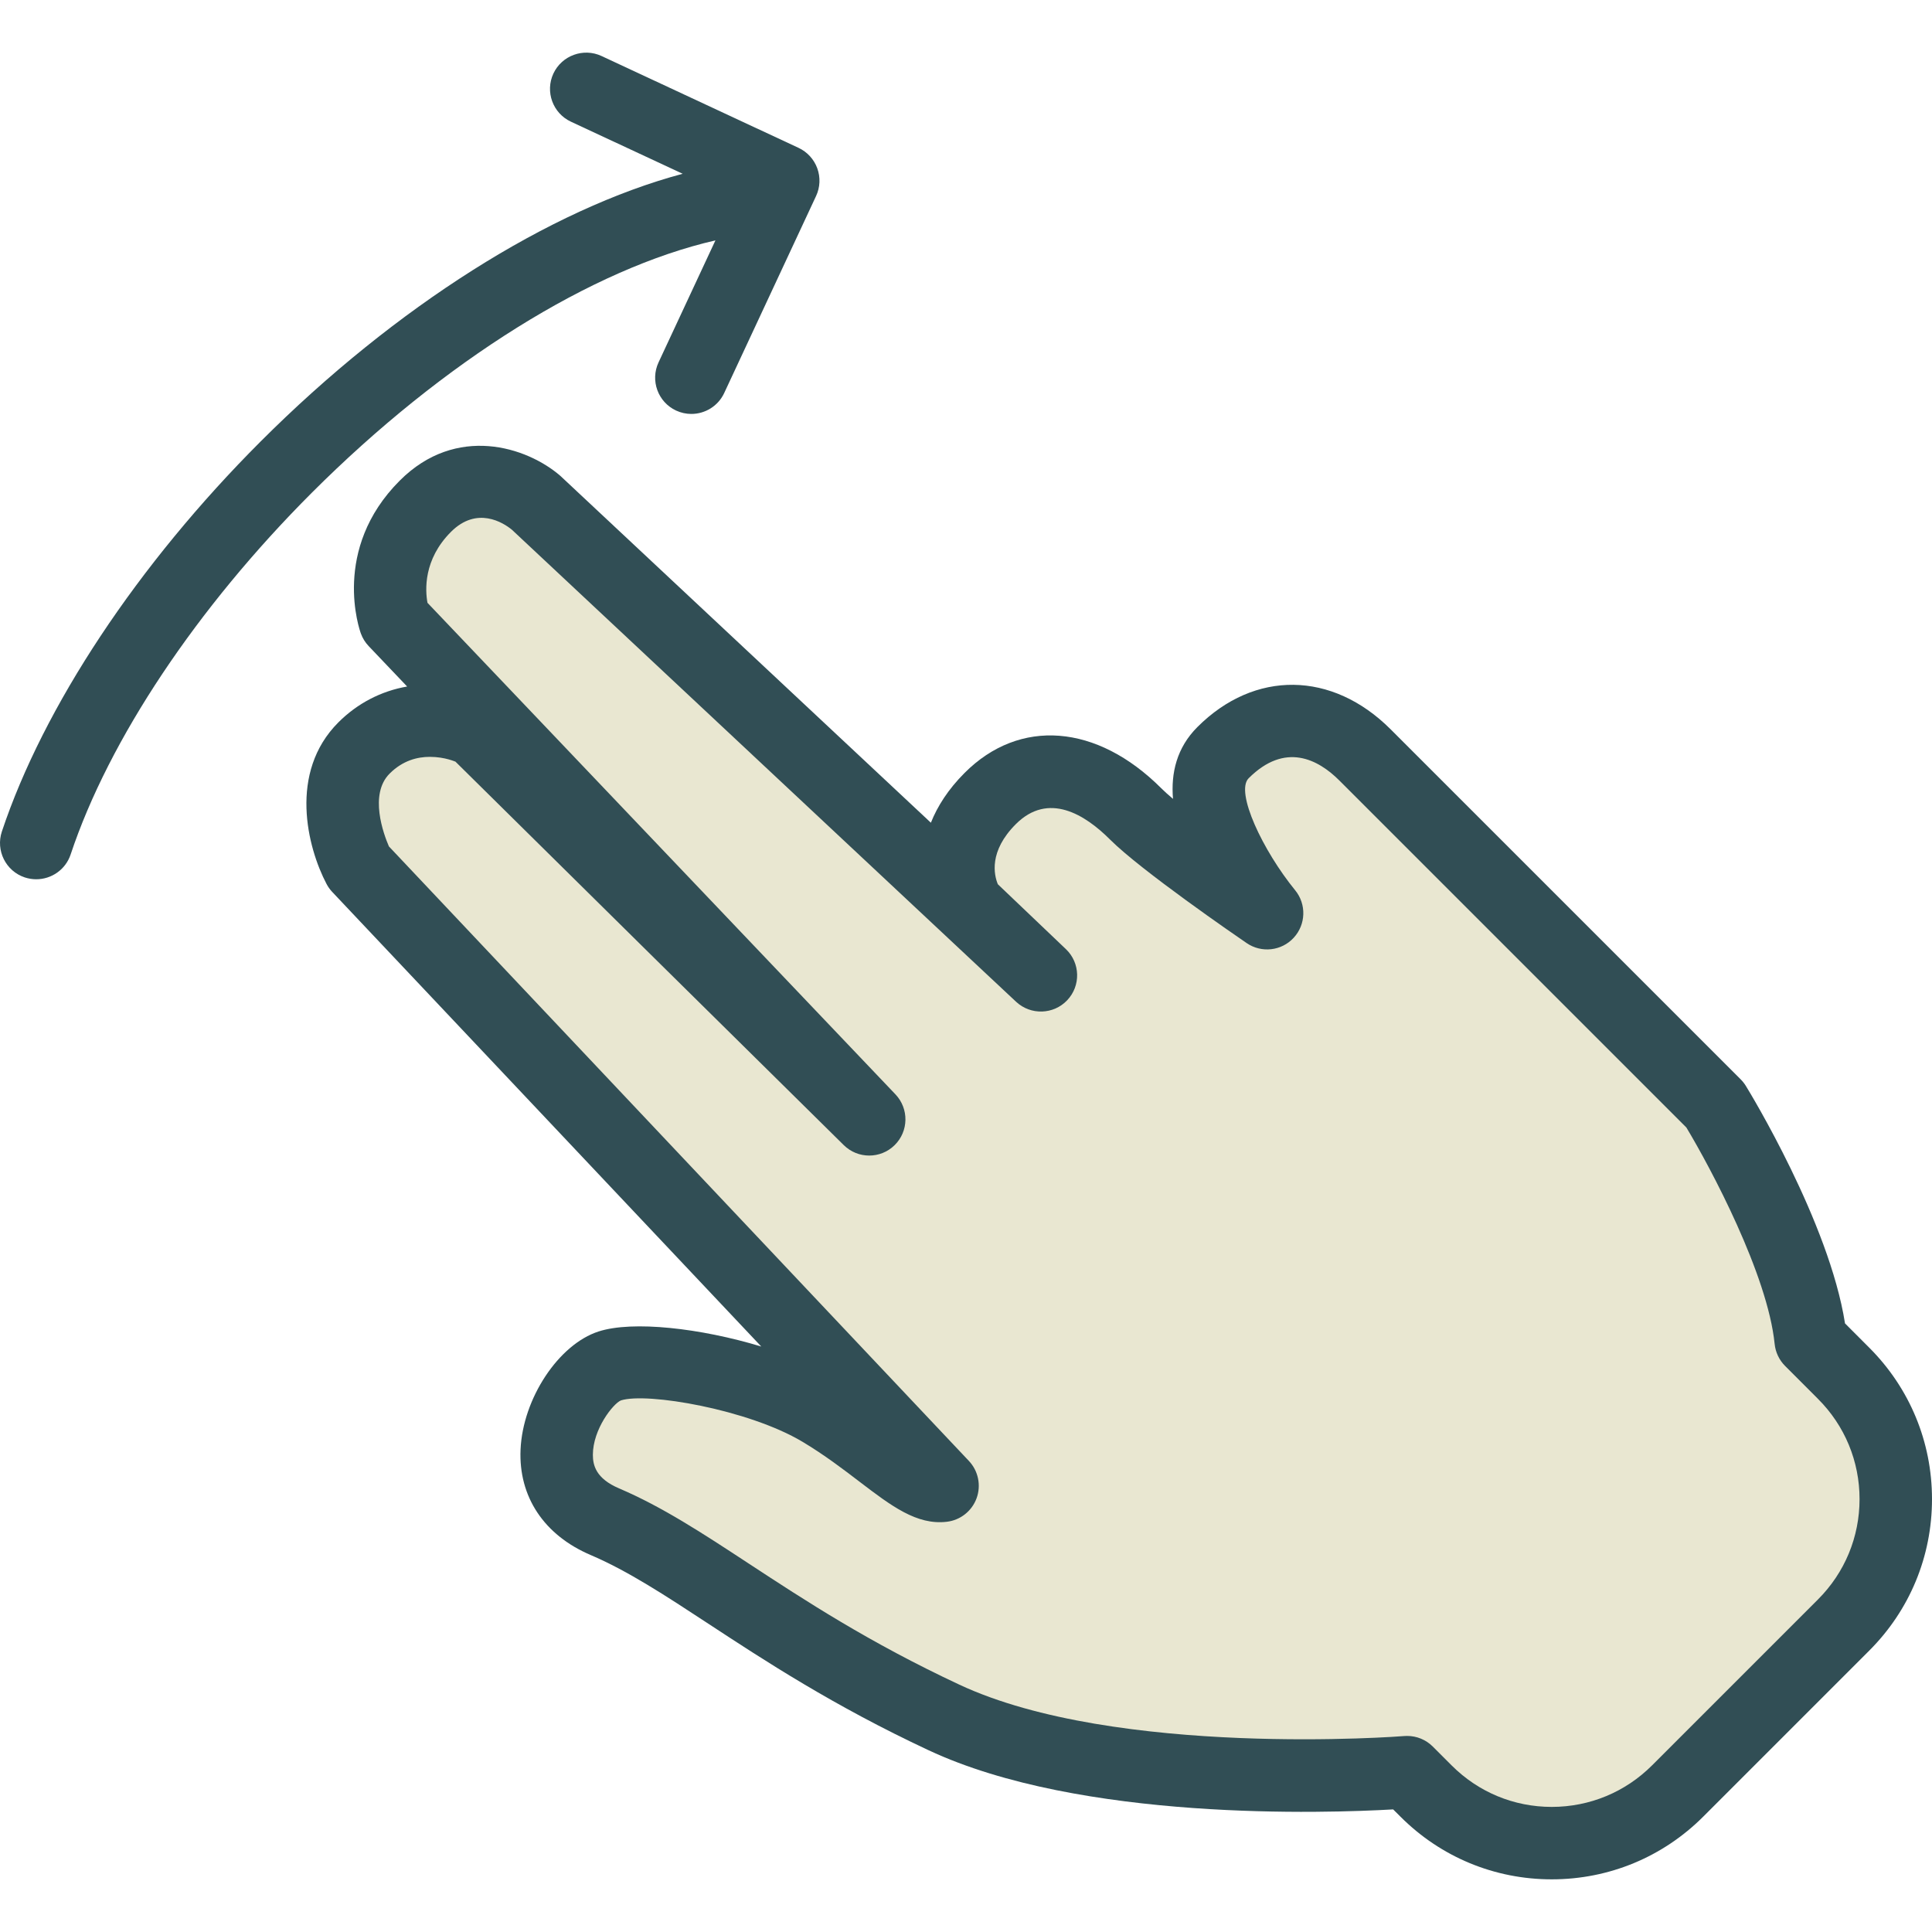 <?xml version="1.0" encoding="iso-8859-1"?>
<!-- Generator: Adobe Illustrator 19.0.0, SVG Export Plug-In . SVG Version: 6.00 Build 0)  -->
<svg version="1.1" id="Layer_1" xmlns="http://www.w3.org/2000/svg" xmlns:xlink="http://www.w3.org/1999/xlink" x="0px" y="0px"
	 viewBox="0 0 512 512" style="enable-background:new 0 0 512 512;" xml:space="preserve">
<path style="fill:#314E55;" d="M495.359,357.136l-6.413-6.422c-4.191-26.767-25.323-61.391-26.261-62.91
	c-0.394-0.637-0.853-1.228-1.388-1.763l-92.752-92.752c-15.498-15.507-36.077-15.76-51.218-0.619
	c-5.475,5.475-7.05,12.179-6.469,19.042c-1.256-1.069-2.325-2.025-3.122-2.822c-17.054-17.054-37.53-18.657-52.1-4.069
	c-4.36,4.36-7.21,8.85-8.944,13.21l-98.19-91.918c-8.888-7.697-27.583-13.726-42.555,1.247
	c-18.226,18.217-10.641,39.649-10.304,40.549c0.45,1.238,1.153,2.363,2.053,3.31l10.201,10.716
	c-6.872,1.191-13.163,4.444-18.216,9.497c-13.285,13.276-8.232,33.161-3.15,42.818c0.403,0.769,0.909,1.481,1.509,2.119
	l113.706,120.475c-16.126-4.885-34.071-6.91-43.127-3.985c-10.594,3.431-20.064,17.757-20.664,31.267
	c-0.563,12.497,6.206,22.698,18.582,27.976c9.835,4.191,19.792,10.726,31.324,18.292c14.71,9.647,33.02,21.657,58.212,33.433
	c40.446,18.929,105.428,16.698,123.129,15.685l1.941,1.931c10.697,10.707,24.939,16.604,40.09,16.604c0.009,0,0.019,0,0.028,0
	c15.16-0.009,29.42-5.916,40.137-16.642l43.971-43.971C506.093,426.711,512,412.451,512,397.282S506.084,367.862,495.359,357.136z"
	/>
<path style="fill:#E9E7D1;" d="M481.792,423.862l-43.971,43.971c-7.097,7.097-16.538,11.007-26.57,11.016c-0.009,0-0.009,0-0.019,0
	c-10.022,0-19.436-3.9-26.514-10.979l-5.016-5.016c-1.809-1.809-4.256-2.813-6.788-2.813c-0.253,0-0.506,0.009-0.769,0.028
	c-0.741,0.085-76.298,5.85-117.934-13.632c-23.945-11.194-40.877-22.304-55.822-32.102c-12.291-8.063-22.914-15.029-34.324-19.895
	c-6.16-2.625-6.947-6.141-6.947-8.907c0.009-6.769,5.335-13.519,7.426-14.41c6.91-2.213,33.817,2.419,48.087,10.941
	c5.813,3.469,10.81,7.285,15.216,10.651c8.41,6.413,15.113,11.485,23.017,10.575c3.619-0.403,6.685-2.822,7.941-6.235
	c1.247-3.413,0.459-7.247-2.035-9.891L103.069,224.314c-1.416-3.272-5.316-13.81,0.187-19.304c3.497-3.497,7.407-4.435,10.641-4.435
	c4.153,0,6.872,1.359,6.788,1.256c3.206,3.206,102.924,101.64,102.924,101.64c3.731,3.685,9.732,3.685,13.463,0.019
	c3.75-3.675,3.844-9.675,0.234-13.473L113.288,159.754c-0.609-3.319-1.125-11.457,6.235-18.817
	c6.863-6.854,13.819-2.456,16.135-0.553l133.629,125.107c3.863,3.591,9.91,3.413,13.538-0.422c3.638-3.844,3.478-9.891-0.347-13.538
	l-18.038-17.195c-1.022-2.475-2.438-8.729,4.772-15.938c8.635-8.626,18.338-2.531,24.939,4.069
	c8.222,8.222,33.386,25.52,36.227,27.461c3.928,2.691,9.254,2.1,12.479-1.425c3.235-3.516,3.394-8.879,0.375-12.573
	c-8.55-10.482-15.957-26.055-12.329-29.683c9.675-9.675,18.432-5.025,24.067,0.619l91.936,91.936
	c6.404,10.641,21.545,39.002,23.392,57.35c0.225,2.203,1.2,4.266,2.766,5.832l8.719,8.729c7.107,7.097,11.016,16.538,11.016,26.57
	C492.799,407.323,488.889,416.765,481.792,423.862z"/>
<path style="fill:#314E55;" d="M189.595,63.708l-15.075,32.33c-2.241,4.81-0.159,10.519,4.641,12.76c1.313,0.609,2.691,0.9,4.05,0.9
	c3.619,0,7.078-2.053,8.71-5.541l24.348-52.212c1.078-2.306,1.191-4.95,0.319-7.341s-2.653-4.341-4.96-5.419l-52.212-24.339
	c-4.791-2.231-10.51-0.15-12.76,4.641c-2.241,4.81-0.159,10.519,4.641,12.76l29.62,13.805
	c-35.088,9.367-76.008,35.105-111.862,70.959c-32.524,32.524-57.509,70.204-68.563,103.365c-1.669,5.035,1.05,10.472,6.075,12.151
	c1.013,0.328,2.035,0.487,3.038,0.487c4.022,0,7.772-2.541,9.113-6.563c10.135-30.442,33.433-65.375,63.913-95.864
	C117.594,95.623,157.054,71.138,189.595,63.708z"/>
<g>
</g>
<g>
</g>
<g>
</g>
<g>
</g>
<g>
</g>
<g>
</g>
<g>
</g>
<g>
</g>
<g>
</g>
<g>
</g>
<g>
</g>
<g>
</g>
<g>
</g>
<g>
</g>
<g>
</g>
</svg>
